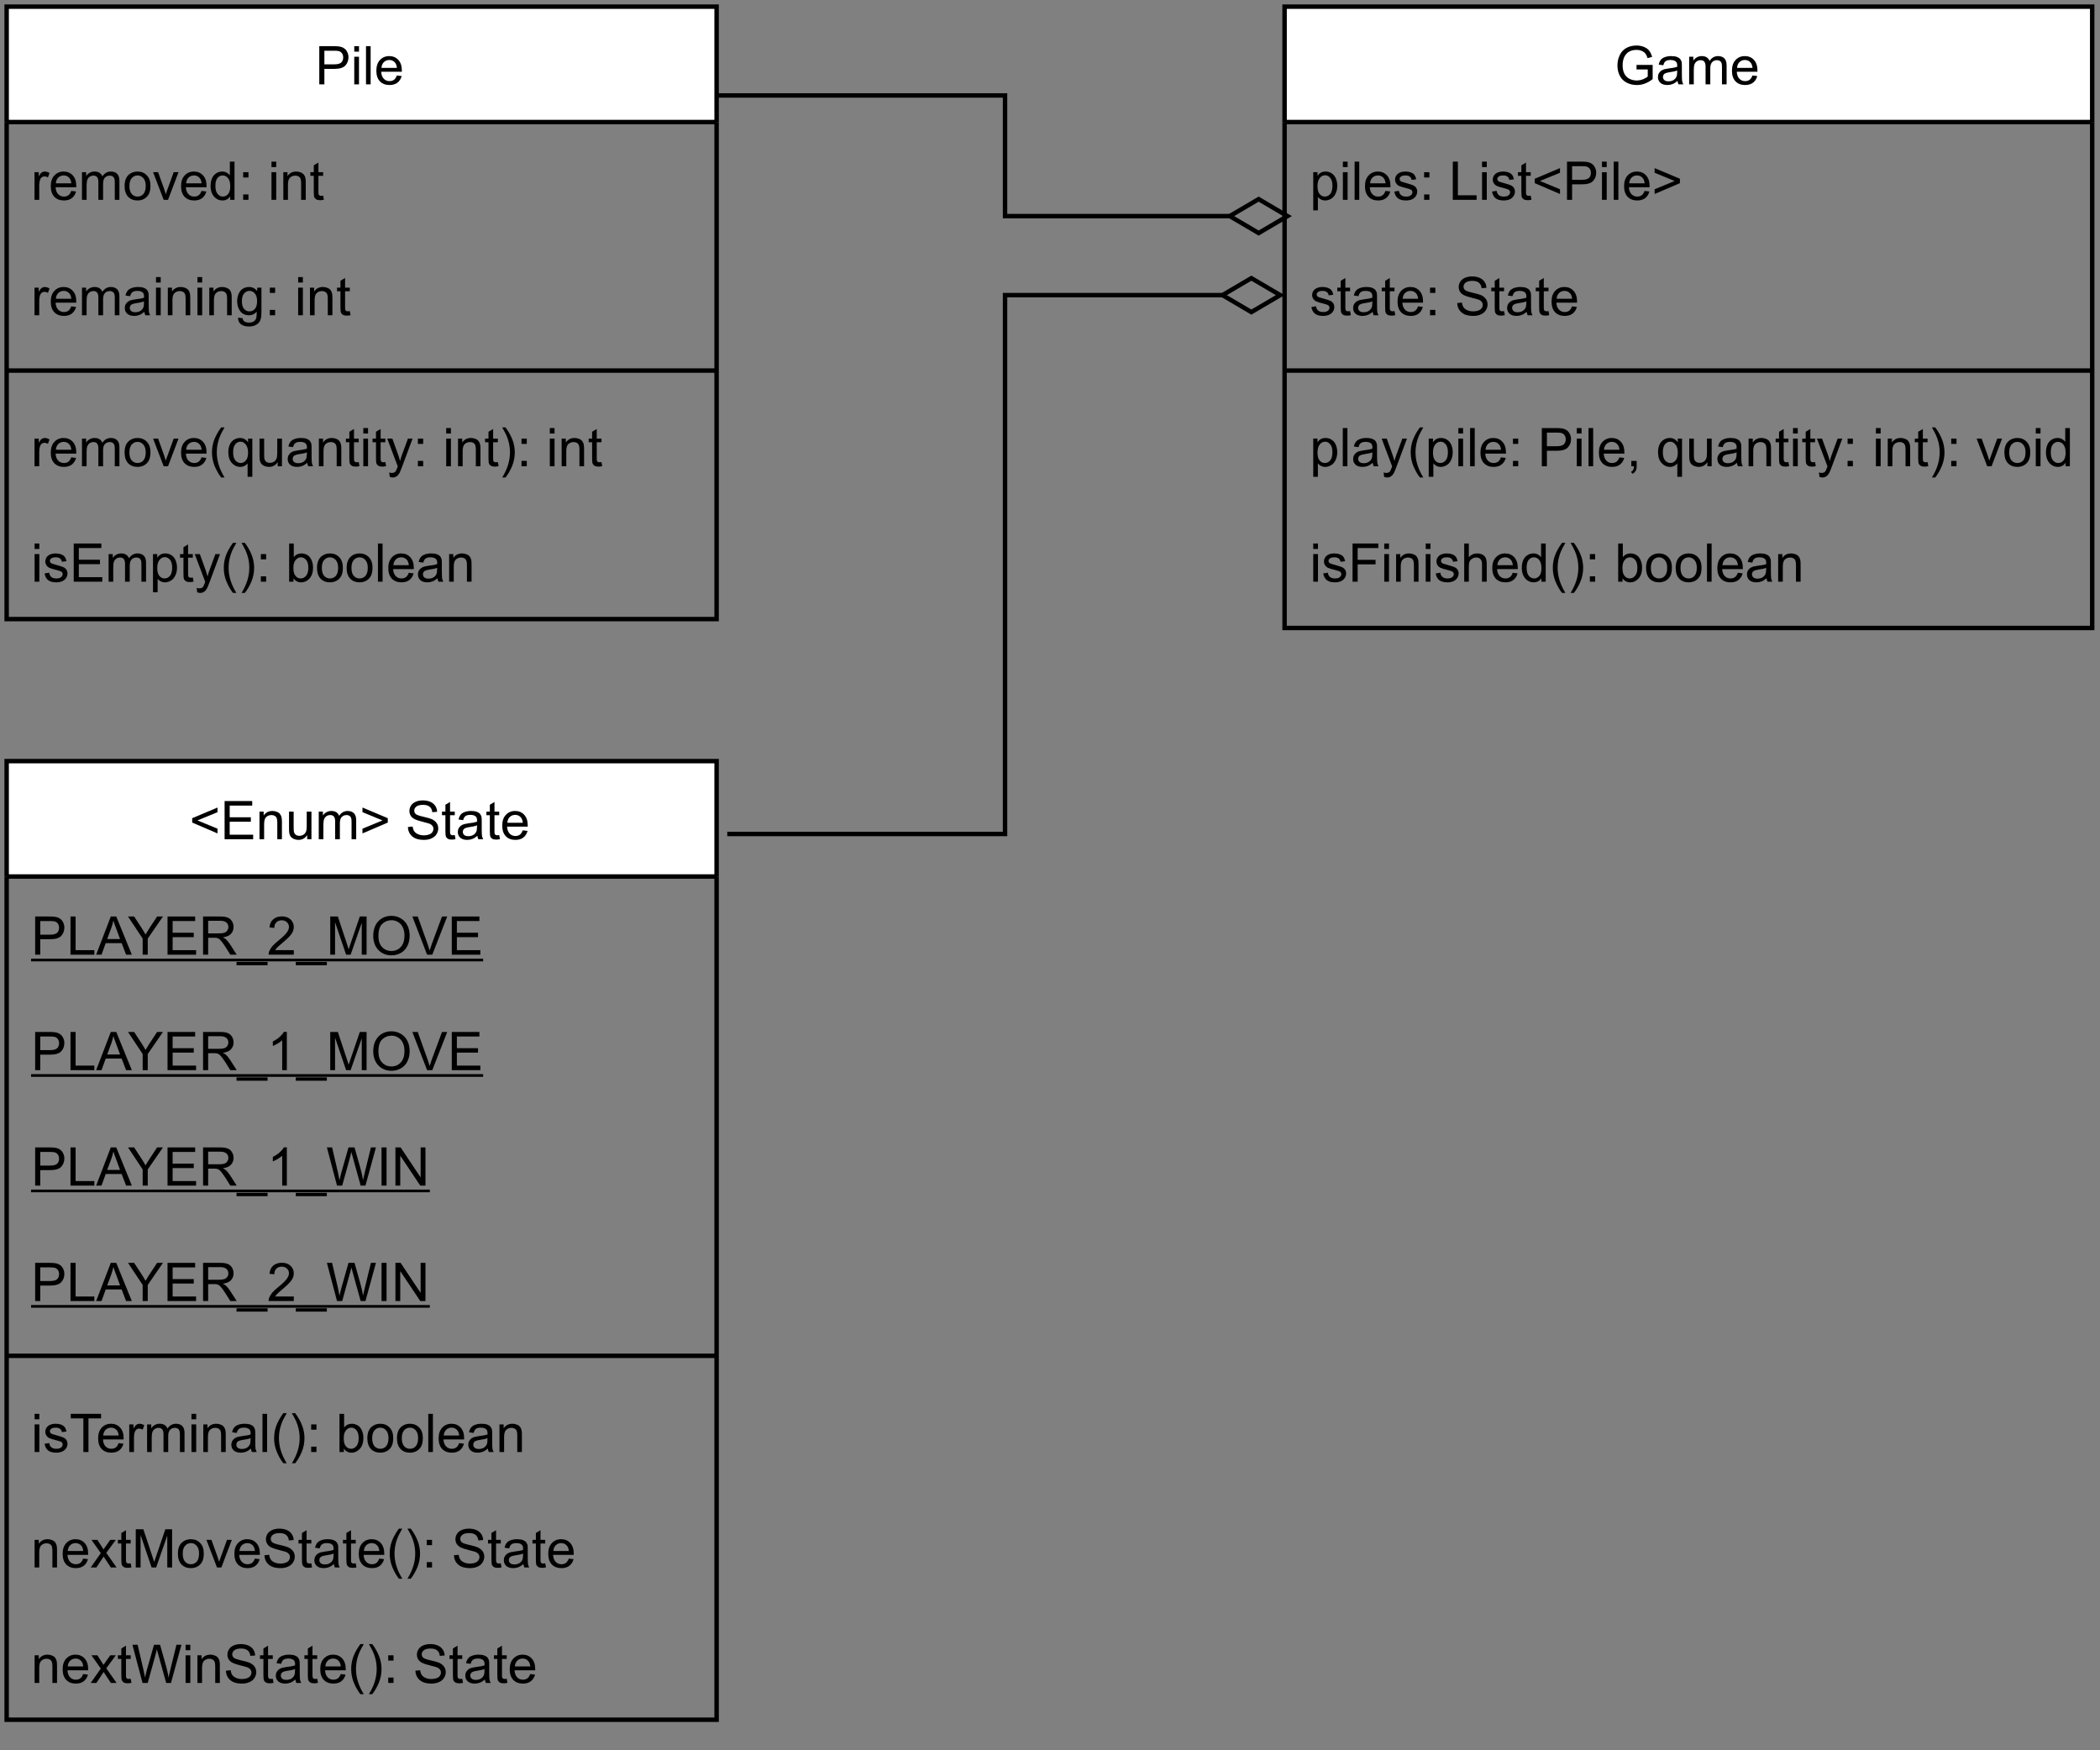 <?xml version="1.0" encoding="UTF-8" standalone="no"?>
<svg
   width="354pt"
   height="294.96pt"
   viewBox="0 0 354 294.96"
   version="1.1"
   id="svg811"
   xmlns:xlink="http://www.w3.org/1999/xlink"
   xmlns="http://www.w3.org/2000/svg"
   xmlns:svg="http://www.w3.org/2000/svg">
  <rect x="0" y="0" width="354" height="294.96" fill="#808080" stroke="none"/>
  <defs
     id="defs141">
    <g
       id="g139">
      <g
         id="glyph-0-0" />
      <g
         id="glyph-0-1">
        <path
           d="M 0.688 0 L 0.688 -6.438 L 3.125 -6.438 C 3.551 -6.438 3.875 -6.414 4.094 -6.375 C 4.414 -6.32 4.68 -6.219 4.891 -6.062 C 5.109 -5.914 5.281 -5.707 5.406 -5.438 C 5.539 -5.176 5.609 -4.891 5.609 -4.578 C 5.609 -4.023 5.43 -3.555 5.078 -3.172 C 4.734 -2.797 4.102 -2.609 3.188 -2.609 L 1.547 -2.609 L 1.547 0 Z M 1.547 -3.375 L 3.203 -3.375 C 3.754 -3.375 4.145 -3.473 4.375 -3.672 C 4.602 -3.879 4.719 -4.172 4.719 -4.547 C 4.719 -4.816 4.648 -5.047 4.516 -5.234 C 4.379 -5.422 4.203 -5.547 3.984 -5.609 C 3.836 -5.648 3.57 -5.672 3.188 -5.672 L 1.547 -5.672 Z M 1.547 -3.375 "
           id="path3" />
      </g>
      <g
         id="glyph-0-2">
        <path
           d="M 0.594 -5.516 L 0.594 -6.438 L 1.391 -6.438 L 1.391 -5.516 Z M 0.594 0 L 0.594 -4.656 L 1.391 -4.656 L 1.391 0 Z M 0.594 0 "
           id="path6" />
      </g>
      <g
         id="glyph-0-3">
        <path
           d="M 0.578 0 L 0.578 -6.438 L 1.359 -6.438 L 1.359 0 Z M 0.578 0 "
           id="path9" />
      </g>
      <g
         id="glyph-0-4">
        <path
           d="M 3.781 -1.5 L 4.594 -1.406 C 4.469 -0.926 4.227 -0.551 3.875 -0.281 C 3.531 -0.02 3.086 0.109 2.547 0.109 C 1.867 0.109 1.328 -0.098 0.922 -0.516 C 0.523 -0.941 0.328 -1.535 0.328 -2.297 C 0.328 -3.078 0.531 -3.68 0.938 -4.109 C 1.344 -4.547 1.863 -4.766 2.5 -4.766 C 3.125 -4.766 3.633 -4.551 4.031 -4.125 C 4.426 -3.695 4.625 -3.102 4.625 -2.344 C 4.625 -2.289 4.625 -2.219 4.625 -2.125 L 1.141 -2.125 C 1.172 -1.613 1.316 -1.223 1.578 -0.953 C 1.836 -0.68 2.16 -0.547 2.547 -0.547 C 2.836 -0.547 3.086 -0.617 3.297 -0.766 C 3.504 -0.922 3.664 -1.164 3.781 -1.5 Z M 1.188 -2.781 L 3.797 -2.781 C 3.754 -3.164 3.648 -3.457 3.484 -3.656 C 3.234 -3.957 2.91 -4.109 2.516 -4.109 C 2.148 -4.109 1.844 -3.988 1.594 -3.75 C 1.352 -3.508 1.219 -3.188 1.188 -2.781 Z M 1.188 -2.781 "
           id="path12" />
      </g>
      <g
         id="glyph-0-5">
        <path
           d="M 0.578 0 L 0.578 -4.656 L 1.297 -4.656 L 1.297 -3.953 C 1.473 -4.285 1.641 -4.504 1.797 -4.609 C 1.953 -4.711 2.117 -4.766 2.297 -4.766 C 2.566 -4.766 2.836 -4.68 3.109 -4.516 L 2.844 -3.781 C 2.645 -3.895 2.453 -3.953 2.266 -3.953 C 2.086 -3.953 1.93 -3.898 1.797 -3.797 C 1.66 -3.691 1.562 -3.547 1.5 -3.359 C 1.414 -3.078 1.375 -2.77 1.375 -2.438 L 1.375 0 Z M 0.578 0 "
           id="path15" />
      </g>
      <g
         id="glyph-0-6">
        <path
           d="M 0.594 0 L 0.594 -4.656 L 1.297 -4.656 L 1.297 -4 C 1.441 -4.227 1.633 -4.41 1.875 -4.547 C 2.125 -4.691 2.406 -4.766 2.719 -4.766 C 3.062 -4.766 3.344 -4.691 3.562 -4.547 C 3.781 -4.398 3.938 -4.203 4.031 -3.953 C 4.395 -4.492 4.875 -4.766 5.469 -4.766 C 5.926 -4.766 6.281 -4.633 6.531 -4.375 C 6.781 -4.125 6.906 -3.734 6.906 -3.203 L 6.906 0 L 6.125 0 L 6.125 -2.938 C 6.125 -3.25 6.098 -3.473 6.047 -3.609 C 5.992 -3.754 5.898 -3.867 5.766 -3.953 C 5.629 -4.035 5.473 -4.078 5.297 -4.078 C 4.961 -4.078 4.688 -3.969 4.469 -3.75 C 4.258 -3.531 4.156 -3.18 4.156 -2.703 L 4.156 0 L 3.359 0 L 3.359 -3.031 C 3.359 -3.375 3.289 -3.633 3.156 -3.812 C 3.031 -3.988 2.82 -4.078 2.531 -4.078 C 2.312 -4.078 2.109 -4.02 1.922 -3.906 C 1.734 -3.789 1.594 -3.617 1.5 -3.391 C 1.414 -3.16 1.375 -2.836 1.375 -2.422 L 1.375 0 Z M 0.594 0 "
           id="path18" />
      </g>
      <g
         id="glyph-0-7">
        <path
           d="M 0.297 -2.328 C 0.297 -3.191 0.535 -3.832 1.016 -4.25 C 1.422 -4.594 1.91 -4.766 2.484 -4.766 C 3.117 -4.766 3.641 -4.551 4.047 -4.125 C 4.453 -3.707 4.656 -3.129 4.656 -2.391 C 4.656 -1.797 4.566 -1.328 4.391 -0.984 C 4.211 -0.641 3.953 -0.367 3.609 -0.172 C 3.266 0.016 2.891 0.109 2.484 0.109 C 1.828 0.109 1.297 -0.098 0.891 -0.516 C 0.492 -0.941 0.297 -1.547 0.297 -2.328 Z M 1.109 -2.328 C 1.109 -1.734 1.238 -1.285 1.5 -0.984 C 1.758 -0.691 2.086 -0.547 2.484 -0.547 C 2.879 -0.547 3.207 -0.691 3.469 -0.984 C 3.727 -1.285 3.859 -1.742 3.859 -2.359 C 3.859 -2.93 3.723 -3.363 3.453 -3.656 C 3.191 -3.957 2.867 -4.109 2.484 -4.109 C 2.086 -4.109 1.758 -3.957 1.5 -3.656 C 1.238 -3.363 1.109 -2.922 1.109 -2.328 Z M 1.109 -2.328 "
           id="path21" />
      </g>
      <g
         id="glyph-0-8">
        <path
           d="M 1.891 0 L 0.109 -4.656 L 0.953 -4.656 L 1.953 -1.875 C 2.055 -1.57 2.156 -1.258 2.25 -0.938 C 2.312 -1.176 2.41 -1.469 2.547 -1.812 L 3.578 -4.656 L 4.391 -4.656 L 2.625 0 Z M 1.891 0 "
           id="path24" />
      </g>
      <g
         id="glyph-0-9">
        <path
           d="M 3.609 0 L 3.609 -0.594 C 3.316 -0.125 2.883 0.109 2.312 0.109 C 1.938 0.109 1.594 0.004 1.281 -0.203 C 0.977 -0.41 0.738 -0.695 0.562 -1.062 C 0.395 -1.426 0.312 -1.848 0.312 -2.328 C 0.312 -2.785 0.383 -3.203 0.531 -3.578 C 0.688 -3.961 0.922 -4.254 1.234 -4.453 C 1.547 -4.66 1.895 -4.766 2.281 -4.766 C 2.562 -4.766 2.812 -4.703 3.031 -4.578 C 3.25 -4.461 3.426 -4.312 3.562 -4.125 L 3.562 -6.438 L 4.344 -6.438 L 4.344 0 Z M 1.125 -2.328 C 1.125 -1.734 1.25 -1.285 1.5 -0.984 C 1.75 -0.691 2.047 -0.547 2.391 -0.547 C 2.734 -0.547 3.023 -0.688 3.266 -0.969 C 3.504 -1.25 3.625 -1.68 3.625 -2.266 C 3.625 -2.898 3.5 -3.363 3.25 -3.656 C 3.008 -3.957 2.707 -4.109 2.344 -4.109 C 2 -4.109 1.707 -3.961 1.469 -3.672 C 1.238 -3.391 1.125 -2.941 1.125 -2.328 Z M 1.125 -2.328 "
           id="path27" />
      </g>
      <g
         id="glyph-0-10">
        <path
           d="M 0.812 -3.766 L 0.812 -4.656 L 1.703 -4.656 L 1.703 -3.766 Z M 0.812 0 L 0.812 -0.906 L 1.703 -0.906 L 1.703 0 Z M 0.812 0 "
           id="path30" />
      </g>
      <g
         id="glyph-0-11" />
      <g
         id="glyph-0-12">
        <path
           d="M 0.594 0 L 0.594 -4.656 L 1.297 -4.656 L 1.297 -4 C 1.641 -4.508 2.133 -4.766 2.781 -4.766 C 3.062 -4.766 3.316 -4.711 3.547 -4.609 C 3.785 -4.516 3.961 -4.383 4.078 -4.219 C 4.203 -4.051 4.285 -3.852 4.328 -3.625 C 4.359 -3.477 4.375 -3.223 4.375 -2.859 L 4.375 0 L 3.594 0 L 3.594 -2.828 C 3.594 -3.148 3.562 -3.391 3.5 -3.547 C 3.438 -3.711 3.328 -3.844 3.172 -3.938 C 3.016 -4.031 2.832 -4.078 2.625 -4.078 C 2.281 -4.078 1.984 -3.969 1.734 -3.75 C 1.492 -3.539 1.375 -3.141 1.375 -2.547 L 1.375 0 Z M 0.594 0 "
           id="path34" />
      </g>
      <g
         id="glyph-0-13">
        <path
           d="M 2.312 -0.703 L 2.438 -0.016 C 2.207 0.035 2.004 0.062 1.828 0.062 C 1.547 0.062 1.328 0.02 1.172 -0.062 C 1.016 -0.156 0.898 -0.273 0.828 -0.422 C 0.766 -0.578 0.734 -0.891 0.734 -1.359 L 0.734 -4.047 L 0.156 -4.047 L 0.156 -4.656 L 0.734 -4.656 L 0.734 -5.812 L 1.516 -6.281 L 1.516 -4.656 L 2.312 -4.656 L 2.312 -4.047 L 1.516 -4.047 L 1.516 -1.328 C 1.516 -1.098 1.531 -0.953 1.562 -0.891 C 1.594 -0.828 1.641 -0.773 1.703 -0.734 C 1.766 -0.691 1.852 -0.672 1.969 -0.672 C 2.051 -0.672 2.164 -0.68 2.312 -0.703 Z M 2.312 -0.703 "
           id="path37" />
      </g>
      <g
         id="glyph-0-14">
        <path
           d="M 3.625 -0.578 C 3.332 -0.328 3.051 -0.148 2.781 -0.047 C 2.508 0.055 2.223 0.109 1.922 0.109 C 1.41 0.109 1.016 -0.016 0.734 -0.266 C 0.461 -0.516 0.328 -0.836 0.328 -1.234 C 0.328 -1.461 0.379 -1.672 0.484 -1.859 C 0.586 -2.047 0.723 -2.195 0.891 -2.312 C 1.055 -2.426 1.242 -2.508 1.453 -2.562 C 1.609 -2.602 1.844 -2.645 2.156 -2.688 C 2.789 -2.758 3.258 -2.848 3.562 -2.953 C 3.57 -3.066 3.578 -3.133 3.578 -3.156 C 3.578 -3.477 3.5 -3.707 3.344 -3.844 C 3.145 -4.02 2.848 -4.109 2.453 -4.109 C 2.078 -4.109 1.801 -4.039 1.625 -3.906 C 1.445 -3.781 1.316 -3.551 1.234 -3.219 L 0.453 -3.328 C 0.523 -3.66 0.641 -3.926 0.797 -4.125 C 0.961 -4.332 1.195 -4.488 1.5 -4.594 C 1.812 -4.707 2.164 -4.766 2.562 -4.766 C 2.957 -4.766 3.281 -4.719 3.531 -4.625 C 3.781 -4.531 3.961 -4.41 4.078 -4.266 C 4.191 -4.129 4.273 -3.953 4.328 -3.734 C 4.348 -3.598 4.359 -3.352 4.359 -3 L 4.359 -1.953 C 4.359 -1.211 4.375 -0.742 4.406 -0.547 C 4.445 -0.359 4.516 -0.176 4.609 0 L 3.797 0 C 3.711 -0.164 3.656 -0.359 3.625 -0.578 Z M 3.562 -2.344 C 3.281 -2.219 2.852 -2.117 2.281 -2.047 C 1.957 -1.992 1.727 -1.938 1.594 -1.875 C 1.457 -1.82 1.352 -1.738 1.281 -1.625 C 1.207 -1.508 1.172 -1.383 1.172 -1.25 C 1.172 -1.039 1.25 -0.863 1.406 -0.719 C 1.562 -0.582 1.797 -0.516 2.109 -0.516 C 2.41 -0.516 2.676 -0.578 2.906 -0.703 C 3.145 -0.836 3.32 -1.023 3.438 -1.266 C 3.52 -1.441 3.562 -1.703 3.562 -2.047 Z M 3.562 -2.344 "
           id="path40" />
      </g>
      <g
         id="glyph-0-15">
        <path
           d="M 0.453 0.391 L 1.219 0.5 C 1.25 0.738 1.336 0.91 1.484 1.016 C 1.68 1.16 1.945 1.234 2.281 1.234 C 2.645 1.234 2.926 1.16 3.125 1.016 C 3.332 0.867 3.469 0.664 3.531 0.406 C 3.57 0.238 3.594 -0.098 3.594 -0.609 C 3.25 -0.203 2.816 0 2.297 0 C 1.66 0 1.164 -0.227 0.812 -0.688 C 0.469 -1.156 0.297 -1.711 0.297 -2.359 C 0.297 -2.797 0.375 -3.203 0.531 -3.578 C 0.688 -3.961 0.914 -4.254 1.219 -4.453 C 1.531 -4.66 1.895 -4.766 2.312 -4.766 C 2.852 -4.766 3.305 -4.539 3.672 -4.094 L 3.672 -4.656 L 4.391 -4.656 L 4.391 -0.625 C 4.391 0.094 4.316 0.602 4.172 0.906 C 4.023 1.207 3.789 1.445 3.469 1.625 C 3.145 1.801 2.754 1.891 2.297 1.891 C 1.734 1.891 1.281 1.766 0.938 1.516 C 0.602 1.266 0.441 0.891 0.453 0.391 Z M 1.094 -2.406 C 1.094 -1.801 1.211 -1.359 1.453 -1.078 C 1.703 -0.797 2.008 -0.656 2.375 -0.656 C 2.738 -0.656 3.039 -0.789 3.281 -1.062 C 3.531 -1.344 3.656 -1.785 3.656 -2.391 C 3.656 -2.953 3.531 -3.379 3.281 -3.672 C 3.031 -3.961 2.723 -4.109 2.359 -4.109 C 2.016 -4.109 1.719 -3.961 1.469 -3.672 C 1.219 -3.391 1.094 -2.969 1.094 -2.406 Z M 1.094 -2.406 "
           id="path43" />
      </g>
      <g
         id="glyph-0-16">
        <path
           d="M 2.094 1.891 C 1.664 1.336 1.301 0.695 1 -0.031 C 0.695 -0.77 0.547 -1.535 0.547 -2.328 C 0.547 -3.023 0.656 -3.691 0.875 -4.328 C 1.145 -5.066 1.551 -5.805 2.094 -6.547 L 2.672 -6.547 C 2.316 -5.93 2.082 -5.492 1.969 -5.234 C 1.789 -4.828 1.648 -4.406 1.547 -3.969 C 1.422 -3.426 1.359 -2.879 1.359 -2.328 C 1.359 -0.922 1.797 0.484 2.672 1.891 Z M 2.094 1.891 "
           id="path46" />
      </g>
      <g
         id="glyph-0-17">
        <path
           d="M 3.562 1.781 L 3.562 -0.5 C 3.438 -0.32 3.266 -0.176 3.047 -0.062 C 2.828 0.051 2.594 0.109 2.344 0.109 C 1.789 0.109 1.312 -0.109 0.906 -0.547 C 0.508 -0.992 0.312 -1.602 0.312 -2.375 C 0.312 -2.844 0.391 -3.258 0.547 -3.625 C 0.711 -4 0.953 -4.281 1.266 -4.469 C 1.578 -4.664 1.914 -4.766 2.281 -4.766 C 2.852 -4.766 3.305 -4.52 3.641 -4.031 L 3.641 -4.656 L 4.359 -4.656 L 4.359 1.781 Z M 1.125 -2.344 C 1.125 -1.738 1.25 -1.285 1.5 -0.984 C 1.75 -0.691 2.051 -0.547 2.406 -0.547 C 2.738 -0.547 3.023 -0.688 3.266 -0.969 C 3.516 -1.258 3.641 -1.691 3.641 -2.266 C 3.641 -2.891 3.508 -3.359 3.25 -3.672 C 3 -3.984 2.703 -4.141 2.359 -4.141 C 2.016 -4.141 1.723 -3.992 1.484 -3.703 C 1.242 -3.41 1.125 -2.957 1.125 -2.344 Z M 1.125 -2.344 "
           id="path49" />
      </g>
      <g
         id="glyph-0-18">
        <path
           d="M 3.641 0 L 3.641 -0.688 C 3.273 -0.156 2.785 0.109 2.172 0.109 C 1.891 0.109 1.629 0.055 1.391 -0.047 C 1.16 -0.148 0.984 -0.281 0.859 -0.438 C 0.742 -0.602 0.664 -0.801 0.625 -1.031 C 0.594 -1.188 0.578 -1.43 0.578 -1.766 L 0.578 -4.656 L 1.359 -4.656 L 1.359 -2.078 C 1.359 -1.66 1.375 -1.379 1.406 -1.234 C 1.457 -1.035 1.562 -0.875 1.719 -0.75 C 1.883 -0.633 2.086 -0.578 2.328 -0.578 C 2.566 -0.578 2.785 -0.633 2.984 -0.75 C 3.191 -0.875 3.336 -1.039 3.422 -1.25 C 3.516 -1.457 3.562 -1.758 3.562 -2.156 L 3.562 -4.656 L 4.359 -4.656 L 4.359 0 Z M 3.641 0 "
           id="path52" />
      </g>
      <g
         id="glyph-0-19">
        <path
           d="M 0.562 1.797 L 0.469 1.047 C 0.645 1.098 0.797 1.125 0.922 1.125 C 1.098 1.125 1.238 1.094 1.344 1.031 C 1.445 0.977 1.531 0.898 1.594 0.797 C 1.645 0.711 1.727 0.516 1.844 0.203 C 1.852 0.16 1.875 0.098 1.906 0.016 L 0.141 -4.656 L 1 -4.656 L 1.969 -1.969 C 2.094 -1.625 2.203 -1.258 2.297 -0.875 C 2.391 -1.238 2.5 -1.594 2.625 -1.938 L 3.625 -4.656 L 4.406 -4.656 L 2.641 0.078 C 2.453 0.586 2.305 0.941 2.203 1.141 C 2.055 1.398 1.891 1.586 1.703 1.703 C 1.523 1.828 1.312 1.891 1.062 1.891 C 0.914 1.891 0.75 1.859 0.562 1.797 Z M 0.562 1.797 "
           id="path55" />
      </g>
      <g
         id="glyph-0-20">
        <path
           d="M 1.109 1.891 L 0.547 1.891 C 1.422 0.484 1.859 -0.922 1.859 -2.328 C 1.859 -2.879 1.797 -3.426 1.672 -3.969 C 1.566 -4.406 1.426 -4.82 1.25 -5.219 C 1.133 -5.488 0.898 -5.93 0.547 -6.547 L 1.109 -6.547 C 1.66 -5.805 2.066 -5.066 2.328 -4.328 C 2.555 -3.691 2.672 -3.023 2.672 -2.328 C 2.672 -1.535 2.52 -0.77 2.219 -0.031 C 1.914 0.695 1.547 1.336 1.109 1.891 Z M 1.109 1.891 "
           id="path58" />
      </g>
      <g
         id="glyph-0-21">
        <path
           d="M 0.281 -1.391 L 1.062 -1.516 C 1.102 -1.203 1.223 -0.961 1.422 -0.797 C 1.617 -0.629 1.898 -0.547 2.266 -0.547 C 2.629 -0.547 2.895 -0.617 3.062 -0.766 C 3.238 -0.91 3.328 -1.082 3.328 -1.281 C 3.328 -1.457 3.25 -1.598 3.094 -1.703 C 2.988 -1.773 2.723 -1.863 2.297 -1.969 C 1.711 -2.113 1.305 -2.238 1.078 -2.344 C 0.859 -2.457 0.691 -2.609 0.578 -2.797 C 0.461 -2.984 0.406 -3.191 0.406 -3.422 C 0.406 -3.629 0.453 -3.82 0.547 -4 C 0.641 -4.176 0.77 -4.32 0.938 -4.438 C 1.062 -4.531 1.227 -4.609 1.438 -4.672 C 1.656 -4.734 1.883 -4.766 2.125 -4.766 C 2.488 -4.766 2.805 -4.711 3.078 -4.609 C 3.359 -4.504 3.562 -4.359 3.688 -4.172 C 3.82 -3.992 3.914 -3.754 3.969 -3.453 L 3.203 -3.359 C 3.16 -3.598 3.055 -3.781 2.891 -3.906 C 2.723 -4.039 2.488 -4.109 2.188 -4.109 C 1.82 -4.109 1.562 -4.047 1.406 -3.922 C 1.25 -3.805 1.172 -3.672 1.172 -3.516 C 1.172 -3.41 1.203 -3.316 1.266 -3.234 C 1.328 -3.148 1.43 -3.082 1.578 -3.031 C 1.648 -3 1.879 -2.93 2.266 -2.828 C 2.828 -2.672 3.219 -2.547 3.438 -2.453 C 3.656 -2.359 3.828 -2.219 3.953 -2.031 C 4.078 -1.852 4.141 -1.633 4.141 -1.375 C 4.141 -1.102 4.062 -0.852 3.906 -0.625 C 3.758 -0.395 3.539 -0.211 3.25 -0.078 C 2.957 0.047 2.629 0.109 2.266 0.109 C 1.66 0.109 1.195 -0.016 0.875 -0.266 C 0.562 -0.523 0.363 -0.898 0.281 -1.391 Z M 0.281 -1.391 "
           id="path61" />
      </g>
      <g
         id="glyph-0-22">
        <path
           d="M 0.703 0 L 0.703 -6.438 L 5.359 -6.438 L 5.359 -5.672 L 1.562 -5.672 L 1.562 -3.703 L 5.125 -3.703 L 5.125 -2.953 L 1.562 -2.953 L 1.562 -0.766 L 5.516 -0.766 L 5.516 0 Z M 0.703 0 "
           id="path64" />
      </g>
      <g
         id="glyph-0-23">
        <path
           d="M 0.594 1.781 L 0.594 -4.656 L 1.312 -4.656 L 1.312 -4.047 C 1.477 -4.285 1.664 -4.461 1.875 -4.578 C 2.094 -4.703 2.352 -4.766 2.656 -4.766 C 3.062 -4.766 3.414 -4.66 3.719 -4.453 C 4.02 -4.254 4.25 -3.969 4.406 -3.594 C 4.562 -3.219 4.641 -2.805 4.641 -2.359 C 4.641 -1.891 4.551 -1.461 4.375 -1.078 C 4.207 -0.691 3.957 -0.395 3.625 -0.188 C 3.301 0.008 2.961 0.109 2.609 0.109 C 2.348 0.109 2.109 0.051 1.891 -0.062 C 1.68 -0.176 1.508 -0.316 1.375 -0.484 L 1.375 1.781 Z M 1.312 -2.297 C 1.312 -1.703 1.43 -1.258 1.672 -0.969 C 1.91 -0.688 2.203 -0.547 2.547 -0.547 C 2.898 -0.547 3.203 -0.691 3.453 -0.984 C 3.703 -1.285 3.828 -1.75 3.828 -2.375 C 3.828 -2.969 3.703 -3.41 3.453 -3.703 C 3.211 -3.992 2.926 -4.141 2.594 -4.141 C 2.25 -4.141 1.945 -3.984 1.688 -3.672 C 1.438 -3.359 1.312 -2.898 1.312 -2.297 Z M 1.312 -2.297 "
           id="path67" />
      </g>
      <g
         id="glyph-0-24">
        <path
           d="M 1.328 0 L 0.594 0 L 0.594 -6.438 L 1.375 -6.438 L 1.375 -4.141 C 1.707 -4.555 2.133 -4.766 2.656 -4.766 C 2.938 -4.766 3.207 -4.707 3.469 -4.594 C 3.727 -4.477 3.938 -4.316 4.094 -4.109 C 4.258 -3.898 4.391 -3.645 4.484 -3.344 C 4.578 -3.051 4.625 -2.738 4.625 -2.406 C 4.625 -1.602 4.426 -0.984 4.031 -0.547 C 3.633 -0.109 3.16 0.109 2.609 0.109 C 2.066 0.109 1.641 -0.117 1.328 -0.578 Z M 1.312 -2.359 C 1.312 -1.805 1.391 -1.406 1.547 -1.156 C 1.785 -0.75 2.117 -0.547 2.547 -0.547 C 2.891 -0.547 3.188 -0.691 3.438 -0.984 C 3.695 -1.285 3.828 -1.734 3.828 -2.328 C 3.828 -2.941 3.703 -3.391 3.453 -3.672 C 3.211 -3.961 2.922 -4.109 2.578 -4.109 C 2.234 -4.109 1.938 -3.957 1.688 -3.656 C 1.438 -3.363 1.312 -2.93 1.312 -2.359 Z M 1.312 -2.359 "
           id="path70" />
      </g>
      <g
         id="glyph-0-25">
        <path
           d="M 3.703 -2.516 L 3.703 -3.281 L 6.422 -3.281 L 6.422 -0.891 C 6.004 -0.555 5.57 -0.305 5.125 -0.141 C 4.688 0.023 4.234 0.109 3.766 0.109 C 3.129 0.109 2.551 -0.023 2.031 -0.297 C 1.52 -0.566 1.133 -0.957 0.875 -1.469 C 0.613 -1.977 0.484 -2.551 0.484 -3.188 C 0.484 -3.812 0.613 -4.395 0.875 -4.938 C 1.133 -5.477 1.508 -5.879 2 -6.141 C 2.488 -6.41 3.055 -6.547 3.703 -6.547 C 4.16 -6.547 4.578 -6.469 4.953 -6.312 C 5.328 -6.164 5.617 -5.957 5.828 -5.688 C 6.047 -5.414 6.211 -5.062 6.328 -4.625 L 5.562 -4.422 C 5.469 -4.742 5.348 -5 5.203 -5.188 C 5.055 -5.375 4.848 -5.523 4.578 -5.641 C 4.316 -5.754 4.023 -5.812 3.703 -5.812 C 3.316 -5.812 2.977 -5.75 2.688 -5.625 C 2.406 -5.508 2.176 -5.352 2 -5.156 C 1.832 -4.969 1.695 -4.758 1.594 -4.531 C 1.438 -4.133 1.359 -3.703 1.359 -3.234 C 1.359 -2.66 1.457 -2.18 1.656 -1.797 C 1.852 -1.41 2.141 -1.125 2.516 -0.938 C 2.891 -0.75 3.289 -0.656 3.719 -0.656 C 4.082 -0.656 4.441 -0.723 4.797 -0.859 C 5.148 -1.004 5.414 -1.16 5.594 -1.328 L 5.594 -2.516 Z M 3.703 -2.516 "
           id="path73" />
      </g>
      <g
         id="glyph-0-26">
        <path
           d="M 0.656 0 L 0.656 -6.438 L 1.516 -6.438 L 1.516 -0.766 L 4.672 -0.766 L 4.672 0 Z M 0.656 0 "
           id="path76" />
      </g>
      <g
         id="glyph-0-27">
        <path
           d="M 0.484 -2.812 L 0.484 -3.547 L 4.75 -5.344 L 4.75 -4.562 L 1.375 -3.172 L 4.75 -1.781 L 4.75 -0.984 Z M 0.484 -2.812 "
           id="path79" />
      </g>
      <g
         id="glyph-0-28">
        <path
           d="M 4.75 -2.812 L 0.484 -0.984 L 0.484 -1.781 L 3.859 -3.172 L 0.484 -4.562 L 0.484 -5.344 L 4.75 -3.547 Z M 4.75 -2.812 "
           id="path82" />
      </g>
      <g
         id="glyph-0-29">
        <path
           d="M 0.406 -2.062 L 1.203 -2.141 C 1.242 -1.816 1.332 -1.551 1.469 -1.344 C 1.613 -1.133 1.832 -0.969 2.125 -0.844 C 2.414 -0.719 2.742 -0.656 3.109 -0.656 C 3.43 -0.656 3.719 -0.703 3.969 -0.797 C 4.219 -0.891 4.398 -1.02 4.516 -1.188 C 4.641 -1.363 4.703 -1.551 4.703 -1.75 C 4.703 -1.945 4.645 -2.117 4.531 -2.266 C 4.414 -2.422 4.223 -2.551 3.953 -2.656 C 3.773 -2.719 3.391 -2.82 2.797 -2.969 C 2.211 -3.113 1.801 -3.25 1.562 -3.375 C 1.25 -3.531 1.02 -3.727 0.875 -3.969 C 0.727 -4.207 0.656 -4.473 0.656 -4.766 C 0.656 -5.086 0.742 -5.391 0.922 -5.672 C 1.109 -5.961 1.379 -6.18 1.734 -6.328 C 2.086 -6.473 2.477 -6.547 2.906 -6.547 C 3.383 -6.547 3.805 -6.469 4.172 -6.312 C 4.535 -6.156 4.816 -5.926 5.016 -5.625 C 5.211 -5.332 5.316 -5 5.328 -4.625 L 4.516 -4.562 C 4.473 -4.969 4.32 -5.273 4.062 -5.484 C 3.812 -5.691 3.441 -5.797 2.953 -5.797 C 2.43 -5.797 2.051 -5.695 1.812 -5.5 C 1.582 -5.312 1.469 -5.086 1.469 -4.828 C 1.469 -4.598 1.551 -4.406 1.719 -4.25 C 1.883 -4.102 2.312 -3.953 3 -3.797 C 3.695 -3.641 4.172 -3.504 4.422 -3.391 C 4.797 -3.211 5.07 -2.988 5.25 -2.719 C 5.426 -2.457 5.516 -2.156 5.516 -1.812 C 5.516 -1.469 5.414 -1.145 5.219 -0.844 C 5.031 -0.539 4.75 -0.305 4.375 -0.141 C 4.008 0.023 3.598 0.109 3.141 0.109 C 2.555 0.109 2.066 0.023 1.672 -0.141 C 1.285 -0.316 0.977 -0.57 0.75 -0.906 C 0.531 -1.25 0.414 -1.633 0.406 -2.062 Z M 0.406 -2.062 "
           id="path85" />
      </g>
      <g
         id="glyph-0-30">
        <path
           d="M 0.797 0 L 0.797 -0.906 L 1.703 -0.906 L 1.703 0 C 1.703 0.332 1.641 0.598 1.516 0.797 C 1.398 1.004 1.219 1.16 0.969 1.266 L 0.75 0.938 C 0.914 0.863 1.035 0.754 1.109 0.609 C 1.191 0.473 1.238 0.27 1.25 0 Z M 0.797 0 "
           id="path88" />
      </g>
      <g
         id="glyph-0-31">
        <path
           d="M 0.734 0 L 0.734 -6.438 L 5.078 -6.438 L 5.078 -5.672 L 1.594 -5.672 L 1.594 -3.688 L 4.609 -3.688 L 4.609 -2.922 L 1.594 -2.922 L 1.594 0 Z M 0.734 0 "
           id="path91" />
      </g>
      <g
         id="glyph-0-32">
        <path
           d="M 0.594 0 L 0.594 -6.438 L 1.375 -6.438 L 1.375 -4.125 C 1.75 -4.551 2.219 -4.766 2.781 -4.766 C 3.125 -4.766 3.422 -4.695 3.672 -4.562 C 3.93 -4.426 4.113 -4.238 4.219 -4 C 4.332 -3.758 4.391 -3.41 4.391 -2.953 L 4.391 0 L 3.594 0 L 3.594 -2.953 C 3.594 -3.348 3.504 -3.633 3.328 -3.812 C 3.16 -3.988 2.922 -4.078 2.609 -4.078 C 2.379 -4.078 2.16 -4.016 1.953 -3.891 C 1.742 -3.773 1.594 -3.613 1.5 -3.406 C 1.414 -3.195 1.375 -2.91 1.375 -2.547 L 1.375 0 Z M 0.594 0 "
           id="path94" />
      </g>
      <g
         id="glyph-0-33">
        <path
           d="M -0.016 0 L 2.453 -6.438 L 3.375 -6.438 L 6 0 L 5.031 0 L 4.281 -1.953 L 1.594 -1.953 L 0.891 0 Z M 1.844 -2.641 L 4.016 -2.641 L 3.359 -4.422 C 3.148 -4.961 2.992 -5.406 2.891 -5.75 C 2.805 -5.344 2.691 -4.938 2.547 -4.531 Z M 1.844 -2.641 "
           id="path97" />
      </g>
      <g
         id="glyph-0-34">
        <path
           d="M 2.5 0 L 2.5 -2.719 L 0.031 -6.438 L 1.062 -6.438 L 2.328 -4.5 C 2.566 -4.133 2.785 -3.77 2.984 -3.406 C 3.172 -3.738 3.406 -4.117 3.688 -4.547 L 4.938 -6.438 L 5.922 -6.438 L 3.359 -2.719 L 3.359 0 Z M 2.5 0 "
           id="path100" />
      </g>
      <g
         id="glyph-0-35">
        <path
           d="M 0.703 0 L 0.703 -6.438 L 3.562 -6.438 C 4.133 -6.438 4.566 -6.375 4.859 -6.25 C 5.16 -6.133 5.398 -5.93 5.578 -5.641 C 5.754 -5.348 5.844 -5.023 5.844 -4.672 C 5.844 -4.211 5.695 -3.828 5.406 -3.516 C 5.113 -3.203 4.656 -3.004 4.031 -2.922 C 4.258 -2.816 4.43 -2.711 4.547 -2.609 C 4.797 -2.379 5.031 -2.094 5.25 -1.75 L 6.375 0 L 5.297 0 L 4.453 -1.344 C 4.203 -1.727 3.992 -2.02 3.828 -2.219 C 3.672 -2.426 3.531 -2.57 3.406 -2.656 C 3.281 -2.738 3.148 -2.797 3.016 -2.828 C 2.922 -2.848 2.766 -2.859 2.547 -2.859 L 1.562 -2.859 L 1.562 0 Z M 1.562 -3.594 L 3.391 -3.594 C 3.773 -3.594 4.078 -3.629 4.297 -3.703 C 4.516 -3.785 4.68 -3.914 4.797 -4.094 C 4.91 -4.27 4.969 -4.461 4.969 -4.672 C 4.969 -4.973 4.859 -5.223 4.641 -5.422 C 4.422 -5.617 4.07 -5.719 3.594 -5.719 L 1.562 -5.719 Z M 1.562 -3.594 "
           id="path103" />
      </g>
      <g
         id="glyph-0-36">
        <path
           d="M -0.141 1.781 L -0.141 1.219 L 5.094 1.219 L 5.094 1.781 Z M -0.141 1.781 "
           id="path106" />
      </g>
      <g
         id="glyph-0-37">
        <path
           d="M 4.516 -0.766 L 4.516 0 L 0.266 0 C 0.266 -0.188 0.297 -0.367 0.359 -0.547 C 0.473 -0.836 0.645 -1.125 0.875 -1.406 C 1.113 -1.688 1.461 -2.008 1.922 -2.375 C 2.617 -2.945 3.086 -3.398 3.328 -3.734 C 3.578 -4.066 3.703 -4.383 3.703 -4.688 C 3.703 -5 3.586 -5.258 3.359 -5.469 C 3.141 -5.688 2.848 -5.797 2.484 -5.797 C 2.109 -5.797 1.805 -5.68 1.578 -5.453 C 1.348 -5.234 1.234 -4.922 1.234 -4.516 L 0.422 -4.594 C 0.473 -5.195 0.68 -5.656 1.047 -5.969 C 1.41 -6.289 1.898 -6.453 2.516 -6.453 C 3.129 -6.453 3.613 -6.281 3.969 -5.938 C 4.332 -5.602 4.516 -5.18 4.516 -4.672 C 4.516 -4.41 4.461 -4.156 4.359 -3.906 C 4.254 -3.664 4.078 -3.406 3.828 -3.125 C 3.586 -2.852 3.18 -2.477 2.609 -2 C 2.141 -1.602 1.836 -1.332 1.703 -1.188 C 1.566 -1.039 1.457 -0.898 1.375 -0.766 Z M 4.516 -0.766 "
           id="path109" />
      </g>
      <g
         id="glyph-0-38">
        <path
           d="M 0.672 0 L 0.672 -6.438 L 1.953 -6.438 L 3.469 -1.875 C 3.613 -1.445 3.719 -1.129 3.781 -0.922 C 3.852 -1.16 3.969 -1.504 4.125 -1.953 L 5.656 -6.438 L 6.797 -6.438 L 6.797 0 L 5.984 0 L 5.984 -5.375 L 4.109 0 L 3.344 0 L 1.484 -5.469 L 1.484 0 Z M 0.672 0 "
           id="path112" />
      </g>
      <g
         id="glyph-0-39">
        <path
           d="M 0.438 -3.125 C 0.438 -4.195 0.723 -5.035 1.297 -5.641 C 1.867 -6.242 2.609 -6.547 3.516 -6.547 C 4.109 -6.547 4.641 -6.398 5.109 -6.109 C 5.586 -5.828 5.953 -5.43 6.203 -4.922 C 6.453 -4.422 6.578 -3.848 6.578 -3.203 C 6.578 -2.555 6.445 -1.973 6.188 -1.453 C 5.926 -0.941 5.551 -0.551 5.062 -0.281 C 4.582 -0.02 4.066 0.109 3.516 0.109 C 2.898 0.109 2.352 -0.035 1.875 -0.328 C 1.406 -0.617 1.047 -1.016 0.797 -1.516 C 0.555 -2.023 0.438 -2.562 0.438 -3.125 Z M 1.312 -3.125 C 1.312 -2.344 1.52 -1.727 1.938 -1.281 C 2.352 -0.844 2.875 -0.625 3.5 -0.625 C 4.145 -0.625 4.672 -0.848 5.078 -1.297 C 5.492 -1.742 5.703 -2.383 5.703 -3.219 C 5.703 -3.738 5.613 -4.191 5.438 -4.578 C 5.258 -4.973 5 -5.273 4.656 -5.484 C 4.32 -5.703 3.941 -5.812 3.516 -5.812 C 2.91 -5.812 2.391 -5.602 1.953 -5.188 C 1.523 -4.781 1.312 -4.094 1.312 -3.125 Z M 1.312 -3.125 "
           id="path115" />
      </g>
      <g
         id="glyph-0-40">
        <path
           d="M 2.531 0 L 0.047 -6.438 L 0.953 -6.438 L 2.625 -1.766 C 2.758 -1.391 2.875 -1.035 2.969 -0.703 C 3.07 -1.055 3.188 -1.41 3.312 -1.766 L 5.047 -6.438 L 5.922 -6.438 L 3.406 0 Z M 2.531 0 "
           id="path118" />
      </g>
      <g
         id="glyph-0-41">
        <path
           d="M 3.344 0 L 2.562 0 L 2.562 -5.031 C 2.363 -4.852 2.109 -4.672 1.797 -4.484 C 1.492 -4.305 1.223 -4.172 0.984 -4.078 L 0.984 -4.844 C 1.422 -5.051 1.801 -5.301 2.125 -5.594 C 2.457 -5.895 2.695 -6.18 2.844 -6.453 L 3.344 -6.453 Z M 3.344 0 "
           id="path121" />
      </g>
      <g
         id="glyph-0-42">
        <path
           d="M 1.812 0 L 0.109 -6.438 L 0.984 -6.438 L 1.969 -2.219 C 2.07 -1.77 2.16 -1.332 2.234 -0.906 C 2.398 -1.594 2.492 -1.988 2.516 -2.094 L 3.75 -6.438 L 4.766 -6.438 L 5.688 -3.172 C 5.926 -2.367 6.094 -1.613 6.188 -0.906 C 6.27 -1.312 6.379 -1.773 6.516 -2.297 L 7.531 -6.438 L 8.375 -6.438 L 6.609 0 L 5.797 0 L 4.438 -4.906 C 4.32 -5.312 4.254 -5.562 4.234 -5.656 C 4.172 -5.363 4.109 -5.113 4.047 -4.906 L 2.688 0 Z M 1.812 0 "
           id="path124" />
      </g>
      <g
         id="glyph-0-43">
        <path
           d="M 0.844 0 L 0.844 -6.438 L 1.688 -6.438 L 1.688 0 Z M 0.844 0 "
           id="path127" />
      </g>
      <g
         id="glyph-0-44">
        <path
           d="M 0.688 0 L 0.688 -6.438 L 1.562 -6.438 L 4.938 -1.375 L 4.938 -6.438 L 5.75 -6.438 L 5.75 0 L 4.875 0 L 1.5 -5.047 L 1.5 0 Z M 0.688 0 "
           id="path130" />
      </g>
      <g
         id="glyph-0-45">
        <path
           d="M 2.328 0 L 2.328 -5.672 L 0.203 -5.672 L 0.203 -6.438 L 5.312 -6.438 L 5.312 -5.672 L 3.188 -5.672 L 3.188 0 Z M 2.328 0 "
           id="path133" />
      </g>
      <g
         id="glyph-0-46">
        <path
           d="M 0.062 0 L 1.766 -2.422 L 0.188 -4.656 L 1.188 -4.656 L 1.891 -3.562 C 2.023 -3.352 2.133 -3.18 2.219 -3.047 C 2.344 -3.234 2.461 -3.406 2.578 -3.562 L 3.359 -4.656 L 4.297 -4.656 L 2.688 -2.469 L 4.422 0 L 3.453 0 L 2.5 -1.453 L 2.25 -1.844 L 1.016 0 Z M 0.062 0 "
           id="path136" />
      </g>
    </g>
  </defs>
  <path
     fill-rule="nonzero"
     fill="rgb(100%, 100%, 100%)"
     fill-opacity="1"
     stroke-width="1"
     stroke-linecap="butt"
     stroke-linejoin="miter"
     stroke="rgb(0%, 0%, 0%)"
     stroke-opacity="1"
     stroke-miterlimit="10"
     d="M 0.998 27.001 L 0.998 0.998 L 160.998 0.998 L 160.998 27.001 "
     transform="matrix(0.748, 0, 0, 0.748, 0.374, 0.374)"
     id="path143" />
  <path
     fill="none"
     stroke-width="1"
     stroke-linecap="butt"
     stroke-linejoin="miter"
     stroke="rgb(0%, 0%, 0%)"
     stroke-opacity="1"
     stroke-miterlimit="10"
     d="M 0.998 27.001 L 0.998 138.998 L 160.998 138.998 L 160.998 27.001 "
     transform="matrix(0.748, 0, 0, 0.748, 0.374, 0.374)"
     id="path145" />
  <path
     fill="none"
     stroke-width="1"
     stroke-linecap="butt"
     stroke-linejoin="miter"
     stroke="rgb(0%, 0%, 0%)"
     stroke-opacity="1"
     stroke-miterlimit="10"
     d="M 0.998 27.001 L 160.998 27.001 "
     transform="matrix(0.748, 0, 0, 0.748, 0.374, 0.374)"
     id="path147" />
  <g
     fill="#000000"
     fill-opacity="1"
     id="g157">
    <use
       xlink:href="#glyph-0-1"
       x="53.134"
       y="14.22"
       id="use149" />
    <use
       xlink:href="#glyph-0-2"
       x="59.124"
       y="14.22"
       id="use151" />
    <use
       xlink:href="#glyph-0-3"
       x="61.119"
       y="14.22"
       id="use153" />
    <use
       xlink:href="#glyph-0-4"
       x="63.115"
       y="14.22"
       id="use155" />
  </g>
  <g
     fill="#000000"
     fill-opacity="1"
     id="g183">
    <use
       xlink:href="#glyph-0-5"
       x="5.239"
       y="33.679"
       id="use159" />
    <use
       xlink:href="#glyph-0-4"
       x="8.23"
       y="33.679"
       id="use161" />
    <use
       xlink:href="#glyph-0-6"
       x="13.224"
       y="33.679"
       id="use163" />
    <use
       xlink:href="#glyph-0-7"
       x="20.706"
       y="33.679"
       id="use165" />
    <use
       xlink:href="#glyph-0-8"
       x="25.7"
       y="33.679"
       id="use167" />
    <use
       xlink:href="#glyph-0-4"
       x="30.191"
       y="33.679"
       id="use169" />
    <use
       xlink:href="#glyph-0-9"
       x="35.186"
       y="33.679"
       id="use171" />
    <use
       xlink:href="#glyph-0-10"
       x="40.18"
       y="33.679"
       id="use173" />
    <use
       xlink:href="#glyph-0-11"
       x="42.676"
       y="33.679"
       id="use175" />
    <use
       xlink:href="#glyph-0-2"
       x="45.171"
       y="33.679"
       id="use177" />
    <use
       xlink:href="#glyph-0-12"
       x="47.166"
       y="33.679"
       id="use179" />
    <use
       xlink:href="#glyph-0-13"
       x="52.161"
       y="33.679"
       id="use181" />
  </g>
  <g
     fill="#000000"
     fill-opacity="1"
     id="g213">
    <use
       xlink:href="#glyph-0-5"
       x="5.239"
       y="53.137"
       id="use185" />
    <use
       xlink:href="#glyph-0-4"
       x="8.23"
       y="53.137"
       id="use187" />
    <use
       xlink:href="#glyph-0-6"
       x="13.224"
       y="53.137"
       id="use189" />
    <use
       xlink:href="#glyph-0-14"
       x="20.706"
       y="53.137"
       id="use191" />
    <use
       xlink:href="#glyph-0-2"
       x="25.7"
       y="53.137"
       id="use193" />
    <use
       xlink:href="#glyph-0-12"
       x="27.696"
       y="53.137"
       id="use195" />
    <use
       xlink:href="#glyph-0-2"
       x="32.691"
       y="53.137"
       id="use197" />
    <use
       xlink:href="#glyph-0-12"
       x="34.686"
       y="53.137"
       id="use199" />
    <use
       xlink:href="#glyph-0-15"
       x="39.681"
       y="53.137"
       id="use201" />
    <use
       xlink:href="#glyph-0-10"
       x="44.675"
       y="53.137"
       id="use203" />
    <use
       xlink:href="#glyph-0-11"
       x="47.171"
       y="53.137"
       id="use205" />
    <use
       xlink:href="#glyph-0-2"
       x="49.666"
       y="53.137"
       id="use207" />
    <use
       xlink:href="#glyph-0-12"
       x="51.661"
       y="53.137"
       id="use209" />
    <use
       xlink:href="#glyph-0-13"
       x="56.656"
       y="53.137"
       id="use211" />
  </g>
  <path
     fill="none"
     stroke-width="1"
     stroke-linecap="butt"
     stroke-linejoin="miter"
     stroke="rgb(0%, 0%, 0%)"
     stroke-opacity="1"
     stroke-miterlimit="10"
     d="M 0.998 82.999 L 160.998 82.999 "
     transform="matrix(0.748, 0, 0, 0.748, 0.374, 0.374)"
     id="path215" />
  <g
     fill="#000000"
     fill-opacity="1"
     id="g269">
    <use
       xlink:href="#glyph-0-5"
       x="5.239"
       y="78.584"
       id="use217" />
    <use
       xlink:href="#glyph-0-4"
       x="8.23"
       y="78.584"
       id="use219" />
    <use
       xlink:href="#glyph-0-6"
       x="13.224"
       y="78.584"
       id="use221" />
    <use
       xlink:href="#glyph-0-7"
       x="20.706"
       y="78.584"
       id="use223" />
    <use
       xlink:href="#glyph-0-8"
       x="25.7"
       y="78.584"
       id="use225" />
    <use
       xlink:href="#glyph-0-4"
       x="30.191"
       y="78.584"
       id="use227" />
    <use
       xlink:href="#glyph-0-16"
       x="35.186"
       y="78.584"
       id="use229" />
    <use
       xlink:href="#glyph-0-17"
       x="38.176"
       y="78.584"
       id="use231" />
    <use
       xlink:href="#glyph-0-18"
       x="43.171"
       y="78.584"
       id="use233" />
    <use
       xlink:href="#glyph-0-14"
       x="48.166"
       y="78.584"
       id="use235" />
    <use
       xlink:href="#glyph-0-12"
       x="53.161"
       y="78.584"
       id="use237" />
    <use
       xlink:href="#glyph-0-13"
       x="58.156"
       y="78.584"
       id="use239" />
    <use
       xlink:href="#glyph-0-2"
       x="60.651"
       y="78.584"
       id="use241" />
    <use
       xlink:href="#glyph-0-13"
       x="62.646"
       y="78.584"
       id="use243" />
    <use
       xlink:href="#glyph-0-19"
       x="65.141"
       y="78.584"
       id="use245" />
    <use
       xlink:href="#glyph-0-10"
       x="69.632"
       y="78.584"
       id="use247" />
    <use
       xlink:href="#glyph-0-11"
       x="72.127"
       y="78.584"
       id="use249" />
    <use
       xlink:href="#glyph-0-2"
       x="74.622"
       y="78.584"
       id="use251" />
    <use
       xlink:href="#glyph-0-12"
       x="76.617"
       y="78.584"
       id="use253" />
    <use
       xlink:href="#glyph-0-13"
       x="81.612"
       y="78.584"
       id="use255" />
    <use
       xlink:href="#glyph-0-20"
       x="84.107"
       y="78.584"
       id="use257" />
    <use
       xlink:href="#glyph-0-10"
       x="87.098"
       y="78.584"
       id="use259" />
    <use
       xlink:href="#glyph-0-11"
       x="89.593"
       y="78.584"
       id="use261" />
    <use
       xlink:href="#glyph-0-2"
       x="92.089"
       y="78.584"
       id="use263" />
    <use
       xlink:href="#glyph-0-12"
       x="94.084"
       y="78.584"
       id="use265" />
    <use
       xlink:href="#glyph-0-13"
       x="99.079"
       y="78.584"
       id="use267" />
  </g>
  <g
     fill="#000000"
     fill-opacity="1"
     id="g307">
    <use
       xlink:href="#glyph-0-2"
       x="5.239"
       y="98.042"
       id="use271" />
    <use
       xlink:href="#glyph-0-21"
       x="7.234"
       y="98.042"
       id="use273" />
    <use
       xlink:href="#glyph-0-22"
       x="11.725"
       y="98.042"
       id="use275" />
    <use
       xlink:href="#glyph-0-6"
       x="17.715"
       y="98.042"
       id="use277" />
    <use
       xlink:href="#glyph-0-23"
       x="25.196"
       y="98.042"
       id="use279" />
    <use
       xlink:href="#glyph-0-13"
       x="30.191"
       y="98.042"
       id="use281" />
    <use
       xlink:href="#glyph-0-19"
       x="32.686"
       y="98.042"
       id="use283" />
    <use
       xlink:href="#glyph-0-16"
       x="37.177"
       y="98.042"
       id="use285" />
    <use
       xlink:href="#glyph-0-20"
       x="40.167"
       y="98.042"
       id="use287" />
    <use
       xlink:href="#glyph-0-10"
       x="43.158"
       y="98.042"
       id="use289" />
    <use
       xlink:href="#glyph-0-11"
       x="45.653"
       y="98.042"
       id="use291" />
    <use
       xlink:href="#glyph-0-24"
       x="48.148"
       y="98.042"
       id="use293" />
    <use
       xlink:href="#glyph-0-7"
       x="53.143"
       y="98.042"
       id="use295" />
    <use
       xlink:href="#glyph-0-7"
       x="58.138"
       y="98.042"
       id="use297" />
    <use
       xlink:href="#glyph-0-3"
       x="63.133"
       y="98.042"
       id="use299" />
    <use
       xlink:href="#glyph-0-4"
       x="65.128"
       y="98.042"
       id="use301" />
    <use
       xlink:href="#glyph-0-14"
       x="70.123"
       y="98.042"
       id="use303" />
    <use
       xlink:href="#glyph-0-12"
       x="75.118"
       y="98.042"
       id="use305" />
  </g>
  <path
     fill-rule="nonzero"
     fill="rgb(100%, 100%, 100%)"
     fill-opacity="1"
     stroke-width="1"
     stroke-linecap="butt"
     stroke-linejoin="miter"
     stroke="rgb(0%, 0%, 0%)"
     stroke-opacity="1"
     stroke-miterlimit="10"
     d="M 288.997 27.001 L 288.997 0.998 L 471.002 0.998 L 471.002 27.001 "
     transform="matrix(0.748, 0, 0, 0.748, 0.374, 0.374)"
     id="path309" />
  <path
     fill="none"
     stroke-width="1"
     stroke-linecap="butt"
     stroke-linejoin="miter"
     stroke="rgb(0%, 0%, 0%)"
     stroke-opacity="1"
     stroke-miterlimit="10"
     d="M 288.997 27.001 L 288.997 141.002 L 471.002 141.002 L 471.002 27.001 "
     transform="matrix(0.748, 0, 0, 0.748, 0.374, 0.374)"
     id="path311" />
  <path
     fill="none"
     stroke-width="1"
     stroke-linecap="butt"
     stroke-linejoin="miter"
     stroke="rgb(0%, 0%, 0%)"
     stroke-opacity="1"
     stroke-miterlimit="10"
     d="M 288.997 27.001 L 471.002 27.001 "
     transform="matrix(0.748, 0, 0, 0.748, 0.374, 0.374)"
     id="path313" />
  <g
     fill="#000000"
     fill-opacity="1"
     id="g323">
    <use
       xlink:href="#glyph-0-25"
       x="272.169"
       y="14.22"
       id="use315" />
    <use
       xlink:href="#glyph-0-14"
       x="279.155"
       y="14.22"
       id="use317" />
    <use
       xlink:href="#glyph-0-6"
       x="284.15"
       y="14.22"
       id="use319" />
    <use
       xlink:href="#glyph-0-4"
       x="291.631"
       y="14.22"
       id="use321" />
  </g>
  <g
     fill="#000000"
     fill-opacity="1"
     id="g359">
    <use
       xlink:href="#glyph-0-23"
       x="220.782"
       y="33.679"
       id="use325" />
    <use
       xlink:href="#glyph-0-2"
       x="225.777"
       y="33.679"
       id="use327" />
    <use
       xlink:href="#glyph-0-3"
       x="227.772"
       y="33.679"
       id="use329" />
    <use
       xlink:href="#glyph-0-4"
       x="229.768"
       y="33.679"
       id="use331" />
    <use
       xlink:href="#glyph-0-21"
       x="234.762"
       y="33.679"
       id="use333" />
    <use
       xlink:href="#glyph-0-10"
       x="239.253"
       y="33.679"
       id="use335" />
    <use
       xlink:href="#glyph-0-11"
       x="241.748"
       y="33.679"
       id="use337" />
    <use
       xlink:href="#glyph-0-26"
       x="244.243"
       y="33.679"
       id="use339" />
    <use
       xlink:href="#glyph-0-2"
       x="249.238"
       y="33.679"
       id="use341" />
    <use
       xlink:href="#glyph-0-21"
       x="251.233"
       y="33.679"
       id="use343" />
    <use
       xlink:href="#glyph-0-13"
       x="255.724"
       y="33.679"
       id="use345" />
    <use
       xlink:href="#glyph-0-27"
       x="258.219"
       y="33.679"
       id="use347" />
    <use
       xlink:href="#glyph-0-1"
       x="263.464"
       y="33.679"
       id="use349" />
    <use
       xlink:href="#glyph-0-2"
       x="269.454"
       y="33.679"
       id="use351" />
    <use
       xlink:href="#glyph-0-3"
       x="271.449"
       y="33.679"
       id="use353" />
    <use
       xlink:href="#glyph-0-4"
       x="273.445"
       y="33.679"
       id="use355" />
    <use
       xlink:href="#glyph-0-28"
       x="278.439"
       y="33.679"
       id="use357" />
  </g>
  <g
     fill="#000000"
     fill-opacity="1"
     id="g385">
    <use
       xlink:href="#glyph-0-21"
       x="220.782"
       y="53.137"
       id="use361" />
    <use
       xlink:href="#glyph-0-13"
       x="225.273"
       y="53.137"
       id="use363" />
    <use
       xlink:href="#glyph-0-14"
       x="227.768"
       y="53.137"
       id="use365" />
    <use
       xlink:href="#glyph-0-13"
       x="232.763"
       y="53.137"
       id="use367" />
    <use
       xlink:href="#glyph-0-4"
       x="235.258"
       y="53.137"
       id="use369" />
    <use
       xlink:href="#glyph-0-10"
       x="240.253"
       y="53.137"
       id="use371" />
    <use
       xlink:href="#glyph-0-11"
       x="242.748"
       y="53.137"
       id="use373" />
    <use
       xlink:href="#glyph-0-29"
       x="245.243"
       y="53.137"
       id="use375" />
    <use
       xlink:href="#glyph-0-13"
       x="251.233"
       y="53.137"
       id="use377" />
    <use
       xlink:href="#glyph-0-14"
       x="253.729"
       y="53.137"
       id="use379" />
    <use
       xlink:href="#glyph-0-13"
       x="258.723"
       y="53.137"
       id="use381" />
    <use
       xlink:href="#glyph-0-4"
       x="261.219"
       y="53.137"
       id="use383" />
  </g>
  <path
     fill="none"
     stroke-width="1"
     stroke-linecap="butt"
     stroke-linejoin="miter"
     stroke="rgb(0%, 0%, 0%)"
     stroke-opacity="1"
     stroke-miterlimit="10"
     d="M 288.997 82.999 L 471.002 82.999 "
     transform="matrix(0.748, 0, 0, 0.748, 0.374, 0.374)"
     id="path387" />
  <g
     fill="#000000"
     fill-opacity="1"
     id="g463">
    <use
       xlink:href="#glyph-0-23"
       x="220.782"
       y="78.584"
       id="use389" />
    <use
       xlink:href="#glyph-0-3"
       x="225.777"
       y="78.584"
       id="use391" />
    <use
       xlink:href="#glyph-0-14"
       x="227.772"
       y="78.584"
       id="use393" />
    <use
       xlink:href="#glyph-0-19"
       x="232.767"
       y="78.584"
       id="use395" />
    <use
       xlink:href="#glyph-0-16"
       x="237.258"
       y="78.584"
       id="use397" />
    <use
       xlink:href="#glyph-0-23"
       x="240.248"
       y="78.584"
       id="use399" />
    <use
       xlink:href="#glyph-0-2"
       x="245.243"
       y="78.584"
       id="use401" />
    <use
       xlink:href="#glyph-0-3"
       x="247.238"
       y="78.584"
       id="use403" />
    <use
       xlink:href="#glyph-0-4"
       x="249.234"
       y="78.584"
       id="use405" />
    <use
       xlink:href="#glyph-0-10"
       x="254.228"
       y="78.584"
       id="use407" />
    <use
       xlink:href="#glyph-0-11"
       x="256.724"
       y="78.584"
       id="use409" />
    <use
       xlink:href="#glyph-0-1"
       x="259.219"
       y="78.584"
       id="use411" />
    <use
       xlink:href="#glyph-0-2"
       x="265.209"
       y="78.584"
       id="use413" />
    <use
       xlink:href="#glyph-0-3"
       x="267.204"
       y="78.584"
       id="use415" />
    <use
       xlink:href="#glyph-0-4"
       x="269.2"
       y="78.584"
       id="use417" />
    <use
       xlink:href="#glyph-0-30"
       x="274.194"
       y="78.584"
       id="use419" />
    <use
       xlink:href="#glyph-0-11"
       x="276.69"
       y="78.584"
       id="use421" />
    <use
       xlink:href="#glyph-0-17"
       x="279.185"
       y="78.584"
       id="use423" />
    <use
       xlink:href="#glyph-0-18"
       x="284.18"
       y="78.584"
       id="use425" />
    <use
       xlink:href="#glyph-0-14"
       x="289.174"
       y="78.584"
       id="use427" />
    <use
       xlink:href="#glyph-0-12"
       x="294.169"
       y="78.584"
       id="use429" />
    <use
       xlink:href="#glyph-0-13"
       x="299.164"
       y="78.584"
       id="use431" />
    <use
       xlink:href="#glyph-0-2"
       x="301.659"
       y="78.584"
       id="use433" />
    <use
       xlink:href="#glyph-0-13"
       x="303.655"
       y="78.584"
       id="use435" />
    <use
       xlink:href="#glyph-0-19"
       x="306.15"
       y="78.584"
       id="use437" />
    <use
       xlink:href="#glyph-0-10"
       x="310.64"
       y="78.584"
       id="use439" />
    <use
       xlink:href="#glyph-0-11"
       x="313.135"
       y="78.584"
       id="use441" />
    <use
       xlink:href="#glyph-0-2"
       x="315.631"
       y="78.584"
       id="use443" />
    <use
       xlink:href="#glyph-0-12"
       x="317.626"
       y="78.584"
       id="use445" />
    <use
       xlink:href="#glyph-0-13"
       x="322.621"
       y="78.584"
       id="use447" />
    <use
       xlink:href="#glyph-0-20"
       x="325.116"
       y="78.584"
       id="use449" />
    <use
       xlink:href="#glyph-0-10"
       x="328.107"
       y="78.584"
       id="use451" />
    <use
       xlink:href="#glyph-0-11"
       x="330.602"
       y="78.584"
       id="use453" />
    <use
       xlink:href="#glyph-0-8"
       x="333.097"
       y="78.584"
       id="use455" />
    <use
       xlink:href="#glyph-0-7"
       x="337.587"
       y="78.584"
       id="use457" />
    <use
       xlink:href="#glyph-0-2"
       x="342.582"
       y="78.584"
       id="use459" />
    <use
       xlink:href="#glyph-0-9"
       x="344.578"
       y="78.584"
       id="use461" />
  </g>
  <g
     fill="#000000"
     fill-opacity="1"
     id="g507">
    <use
       xlink:href="#glyph-0-2"
       x="220.782"
       y="98.042"
       id="use465" />
    <use
       xlink:href="#glyph-0-21"
       x="222.778"
       y="98.042"
       id="use467" />
    <use
       xlink:href="#glyph-0-31"
       x="227.268"
       y="98.042"
       id="use469" />
    <use
       xlink:href="#glyph-0-2"
       x="232.754"
       y="98.042"
       id="use471" />
    <use
       xlink:href="#glyph-0-12"
       x="234.749"
       y="98.042"
       id="use473" />
    <use
       xlink:href="#glyph-0-2"
       x="239.744"
       y="98.042"
       id="use475" />
    <use
       xlink:href="#glyph-0-21"
       x="241.739"
       y="98.042"
       id="use477" />
    <use
       xlink:href="#glyph-0-32"
       x="246.23"
       y="98.042"
       id="use479" />
    <use
       xlink:href="#glyph-0-4"
       x="251.225"
       y="98.042"
       id="use481" />
    <use
       xlink:href="#glyph-0-9"
       x="256.219"
       y="98.042"
       id="use483" />
    <use
       xlink:href="#glyph-0-16"
       x="261.214"
       y="98.042"
       id="use485" />
    <use
       xlink:href="#glyph-0-20"
       x="264.205"
       y="98.042"
       id="use487" />
    <use
       xlink:href="#glyph-0-10"
       x="267.196"
       y="98.042"
       id="use489" />
    <use
       xlink:href="#glyph-0-11"
       x="269.691"
       y="98.042"
       id="use491" />
    <use
       xlink:href="#glyph-0-24"
       x="272.186"
       y="98.042"
       id="use493" />
    <use
       xlink:href="#glyph-0-7"
       x="277.181"
       y="98.042"
       id="use495" />
    <use
       xlink:href="#glyph-0-7"
       x="282.176"
       y="98.042"
       id="use497" />
    <use
       xlink:href="#glyph-0-3"
       x="287.17"
       y="98.042"
       id="use499" />
    <use
       xlink:href="#glyph-0-4"
       x="289.166"
       y="98.042"
       id="use501" />
    <use
       xlink:href="#glyph-0-14"
       x="294.16"
       y="98.042"
       id="use503" />
    <use
       xlink:href="#glyph-0-12"
       x="299.155"
       y="98.042"
       id="use505" />
  </g>
  <path
     fill="none"
     stroke-width="1"
     stroke-linecap="butt"
     stroke-linejoin="miter"
     stroke="rgb(0%, 0%, 0%)"
     stroke-opacity="1"
     stroke-miterlimit="10"
     d="M 160.998 21.009 L 226 21.009 L 226 48.191 L 276.648 48.191 "
     transform="matrix(0.748, 0, 0, 0.748, 0.374, 0.374)"
     id="path509" />
  <path
     fill="none"
     stroke-width="1"
     stroke-linecap="butt"
     stroke-linejoin="miter"
     stroke="rgb(0%, 0%, 0%)"
     stroke-opacity="1"
     stroke-miterlimit="10"
     d="M 289.65 48.191 L 283.152 52.012 L 276.648 48.191 L 283.152 44.371 Z M 289.65 48.191 "
     transform="matrix(0.748, 0, 0, 0.748, 0.374, 0.374)"
     id="path511" />
  <path
     fill-rule="nonzero"
     fill="rgb(100%, 100%, 100%)"
     fill-opacity="1"
     stroke-width="1"
     stroke-linecap="butt"
     stroke-linejoin="miter"
     stroke="rgb(0%, 0%, 0%)"
     stroke-opacity="1"
     stroke-miterlimit="10"
     d="M 0.998 197.001 L 0.998 170.998 L 160.998 170.998 L 160.998 197.001 "
     transform="matrix(0.748, 0, 0, 0.748, 0.374, 0.374)"
     id="path513" />
  <path
     fill="none"
     stroke-width="1"
     stroke-linecap="butt"
     stroke-linejoin="miter"
     stroke="rgb(0%, 0%, 0%)"
     stroke-opacity="1"
     stroke-miterlimit="10"
     d="M 0.998 197.001 L 0.998 387.002 L 160.998 387.002 L 160.998 197.001 "
     transform="matrix(0.748, 0, 0, 0.748, 0.374, 0.374)"
     id="path515" />
  <path
     fill="none"
     stroke-width="1"
     stroke-linecap="butt"
     stroke-linejoin="miter"
     stroke="rgb(0%, 0%, 0%)"
     stroke-opacity="1"
     stroke-miterlimit="10"
     d="M 0.998 197.001 L 160.998 197.001 "
     transform="matrix(0.748, 0, 0, 0.748, 0.374, 0.374)"
     id="path517" />
  <g
     fill="#000000"
     fill-opacity="1"
     id="g543">
    <use
       xlink:href="#glyph-0-27"
       x="31.914"
       y="141.45"
       id="use519" />
    <use
       xlink:href="#glyph-0-22"
       x="37.158"
       y="141.45"
       id="use521" />
    <use
       xlink:href="#glyph-0-12"
       x="43.149"
       y="141.45"
       id="use523" />
    <use
       xlink:href="#glyph-0-18"
       x="48.143"
       y="141.45"
       id="use525" />
    <use
       xlink:href="#glyph-0-6"
       x="53.138"
       y="141.45"
       id="use527" />
    <use
       xlink:href="#glyph-0-28"
       x="60.619"
       y="141.45"
       id="use529" />
    <use
       xlink:href="#glyph-0-11"
       x="65.864"
       y="141.45"
       id="use531" />
    <use
       xlink:href="#glyph-0-29"
       x="68.359"
       y="141.45"
       id="use533" />
    <use
       xlink:href="#glyph-0-13"
       x="74.35"
       y="141.45"
       id="use535" />
    <use
       xlink:href="#glyph-0-14"
       x="76.845"
       y="141.45"
       id="use537" />
    <use
       xlink:href="#glyph-0-13"
       x="81.84"
       y="141.45"
       id="use539" />
    <use
       xlink:href="#glyph-0-4"
       x="84.335"
       y="141.45"
       id="use541" />
  </g>
  <path
     fill-rule="nonzero"
     fill="rgb(0%, 0%, 0%)"
     fill-opacity="1"
     d="M 5.238 161.582 L 81.445 161.582 L 81.445 162.031 L 5.238 162.031 Z M 5.238 161.582 "
     id="path545" />
  <g
     fill="#000000"
     fill-opacity="1"
     id="g553">
    <use
       xlink:href="#glyph-0-1"
       x="5.239"
       y="160.909"
       id="use547" />
    <use
       xlink:href="#glyph-0-26"
       x="11.229"
       y="160.909"
       id="use549" />
    <use
       xlink:href="#glyph-0-33"
       x="16.224"
       y="160.909"
       id="use551" />
  </g>
  <g
     fill="#000000"
     fill-opacity="1"
     id="g575">
    <use
       xlink:href="#glyph-0-34"
       x="21.548"
       y="160.909"
       id="use555" />
    <use
       xlink:href="#glyph-0-22"
       x="27.538"
       y="160.909"
       id="use557" />
    <use
       xlink:href="#glyph-0-35"
       x="33.528"
       y="160.909"
       id="use559" />
    <use
       xlink:href="#glyph-0-36"
       x="40.014"
       y="160.909"
       id="use561" />
    <use
       xlink:href="#glyph-0-37"
       x="45.009"
       y="160.909"
       id="use563" />
    <use
       xlink:href="#glyph-0-36"
       x="50.003"
       y="160.909"
       id="use565" />
    <use
       xlink:href="#glyph-0-38"
       x="54.998"
       y="160.909"
       id="use567" />
    <use
       xlink:href="#glyph-0-39"
       x="62.479"
       y="160.909"
       id="use569" />
    <use
       xlink:href="#glyph-0-40"
       x="69.465"
       y="160.909"
       id="use571" />
    <use
       xlink:href="#glyph-0-22"
       x="75.455"
       y="160.909"
       id="use573" />
  </g>
  <path
     fill-rule="nonzero"
     fill="rgb(0%, 0%, 0%)"
     fill-opacity="1"
     d="M 5.238 181.043 L 81.445 181.043 L 81.445 181.492 L 5.238 181.492 Z M 5.238 181.043 "
     id="path577" />
  <g
     fill="#000000"
     fill-opacity="1"
     id="g585">
    <use
       xlink:href="#glyph-0-1"
       x="5.239"
       y="180.368"
       id="use579" />
    <use
       xlink:href="#glyph-0-26"
       x="11.229"
       y="180.368"
       id="use581" />
    <use
       xlink:href="#glyph-0-33"
       x="16.224"
       y="180.368"
       id="use583" />
  </g>
  <g
     fill="#000000"
     fill-opacity="1"
     id="g607">
    <use
       xlink:href="#glyph-0-34"
       x="21.548"
       y="180.368"
       id="use587" />
    <use
       xlink:href="#glyph-0-22"
       x="27.538"
       y="180.368"
       id="use589" />
    <use
       xlink:href="#glyph-0-35"
       x="33.528"
       y="180.368"
       id="use591" />
    <use
       xlink:href="#glyph-0-36"
       x="40.014"
       y="180.368"
       id="use593" />
    <use
       xlink:href="#glyph-0-41"
       x="45.009"
       y="180.368"
       id="use595" />
    <use
       xlink:href="#glyph-0-36"
       x="50.003"
       y="180.368"
       id="use597" />
    <use
       xlink:href="#glyph-0-38"
       x="54.998"
       y="180.368"
       id="use599" />
    <use
       xlink:href="#glyph-0-39"
       x="62.479"
       y="180.368"
       id="use601" />
    <use
       xlink:href="#glyph-0-40"
       x="69.465"
       y="180.368"
       id="use603" />
    <use
       xlink:href="#glyph-0-22"
       x="75.455"
       y="180.368"
       id="use605" />
  </g>
  <path
     fill-rule="nonzero"
     fill="rgb(0%, 0%, 0%)"
     fill-opacity="1"
     d="M 5.238 200.5 L 72.457 200.5 L 72.457 200.949 L 5.238 200.949 Z M 5.238 200.5 "
     id="path609" />
  <g
     fill="#000000"
     fill-opacity="1"
     id="g617">
    <use
       xlink:href="#glyph-0-1"
       x="5.239"
       y="199.827"
       id="use611" />
    <use
       xlink:href="#glyph-0-26"
       x="11.229"
       y="199.827"
       id="use613" />
    <use
       xlink:href="#glyph-0-33"
       x="16.224"
       y="199.827"
       id="use615" />
  </g>
  <g
     fill="#000000"
     fill-opacity="1"
     id="g637">
    <use
       xlink:href="#glyph-0-34"
       x="21.548"
       y="199.827"
       id="use619" />
    <use
       xlink:href="#glyph-0-22"
       x="27.538"
       y="199.827"
       id="use621" />
    <use
       xlink:href="#glyph-0-35"
       x="33.528"
       y="199.827"
       id="use623" />
    <use
       xlink:href="#glyph-0-36"
       x="40.014"
       y="199.827"
       id="use625" />
    <use
       xlink:href="#glyph-0-41"
       x="45.009"
       y="199.827"
       id="use627" />
    <use
       xlink:href="#glyph-0-36"
       x="50.003"
       y="199.827"
       id="use629" />
    <use
       xlink:href="#glyph-0-42"
       x="54.998"
       y="199.827"
       id="use631" />
    <use
       xlink:href="#glyph-0-43"
       x="63.475"
       y="199.827"
       id="use633" />
    <use
       xlink:href="#glyph-0-44"
       x="65.97"
       y="199.827"
       id="use635" />
  </g>
  <path
     fill-rule="nonzero"
     fill="rgb(0%, 0%, 0%)"
     fill-opacity="1"
     d="M 5.238 219.957 L 72.457 219.957 L 72.457 220.406 L 5.238 220.406 Z M 5.238 219.957 "
     id="path639" />
  <g
     fill="#000000"
     fill-opacity="1"
     id="g647">
    <use
       xlink:href="#glyph-0-1"
       x="5.239"
       y="219.285"
       id="use641" />
    <use
       xlink:href="#glyph-0-26"
       x="11.229"
       y="219.285"
       id="use643" />
    <use
       xlink:href="#glyph-0-33"
       x="16.224"
       y="219.285"
       id="use645" />
  </g>
  <g
     fill="#000000"
     fill-opacity="1"
     id="g667">
    <use
       xlink:href="#glyph-0-34"
       x="21.548"
       y="219.285"
       id="use649" />
    <use
       xlink:href="#glyph-0-22"
       x="27.538"
       y="219.285"
       id="use651" />
    <use
       xlink:href="#glyph-0-35"
       x="33.528"
       y="219.285"
       id="use653" />
    <use
       xlink:href="#glyph-0-36"
       x="40.014"
       y="219.285"
       id="use655" />
    <use
       xlink:href="#glyph-0-37"
       x="45.009"
       y="219.285"
       id="use657" />
    <use
       xlink:href="#glyph-0-36"
       x="50.003"
       y="219.285"
       id="use659" />
    <use
       xlink:href="#glyph-0-42"
       x="54.998"
       y="219.285"
       id="use661" />
    <use
       xlink:href="#glyph-0-43"
       x="63.475"
       y="219.285"
       id="use663" />
    <use
       xlink:href="#glyph-0-44"
       x="65.97"
       y="219.285"
       id="use665" />
  </g>
  <path
     fill="none"
     stroke-width="1"
     stroke-linecap="butt"
     stroke-linejoin="miter"
     stroke="rgb(0%, 0%, 0%)"
     stroke-opacity="1"
     stroke-miterlimit="10"
     d="M 0.998 305 L 160.998 305 "
     transform="matrix(0.748, 0, 0, 0.748, 0.374, 0.374)"
     id="path669" />
  <g
     fill="#000000"
     fill-opacity="1"
     id="g677">
    <use
       xlink:href="#glyph-0-2"
       x="5.239"
       y="244.731"
       id="use671" />
    <use
       xlink:href="#glyph-0-21"
       x="7.234"
       y="244.731"
       id="use673" />
    <use
       xlink:href="#glyph-0-45"
       x="11.725"
       y="244.731"
       id="use675" />
  </g>
  <g
     fill="#000000"
     fill-opacity="1"
     id="g715">
    <use
       xlink:href="#glyph-0-4"
       x="16.215"
       y="244.731"
       id="use679" />
    <use
       xlink:href="#glyph-0-5"
       x="21.21"
       y="244.731"
       id="use681" />
    <use
       xlink:href="#glyph-0-6"
       x="24.201"
       y="244.731"
       id="use683" />
    <use
       xlink:href="#glyph-0-2"
       x="31.682"
       y="244.731"
       id="use685" />
    <use
       xlink:href="#glyph-0-12"
       x="33.677"
       y="244.731"
       id="use687" />
    <use
       xlink:href="#glyph-0-14"
       x="38.672"
       y="244.731"
       id="use689" />
    <use
       xlink:href="#glyph-0-3"
       x="43.667"
       y="244.731"
       id="use691" />
    <use
       xlink:href="#glyph-0-16"
       x="45.662"
       y="244.731"
       id="use693" />
    <use
       xlink:href="#glyph-0-20"
       x="48.653"
       y="244.731"
       id="use695" />
    <use
       xlink:href="#glyph-0-10"
       x="51.644"
       y="244.731"
       id="use697" />
    <use
       xlink:href="#glyph-0-11"
       x="54.139"
       y="244.731"
       id="use699" />
    <use
       xlink:href="#glyph-0-24"
       x="56.634"
       y="244.731"
       id="use701" />
    <use
       xlink:href="#glyph-0-7"
       x="61.629"
       y="244.731"
       id="use703" />
    <use
       xlink:href="#glyph-0-7"
       x="66.623"
       y="244.731"
       id="use705" />
    <use
       xlink:href="#glyph-0-3"
       x="71.618"
       y="244.731"
       id="use707" />
    <use
       xlink:href="#glyph-0-4"
       x="73.614"
       y="244.731"
       id="use709" />
    <use
       xlink:href="#glyph-0-14"
       x="78.608"
       y="244.731"
       id="use711" />
    <use
       xlink:href="#glyph-0-12"
       x="83.603"
       y="244.731"
       id="use713" />
  </g>
  <g
     fill="#000000"
     fill-opacity="1"
     id="g761">
    <use
       xlink:href="#glyph-0-12"
       x="5.239"
       y="264.19"
       id="use717" />
    <use
       xlink:href="#glyph-0-4"
       x="10.234"
       y="264.19"
       id="use719" />
    <use
       xlink:href="#glyph-0-46"
       x="15.228"
       y="264.19"
       id="use721" />
    <use
       xlink:href="#glyph-0-13"
       x="19.719"
       y="264.19"
       id="use723" />
    <use
       xlink:href="#glyph-0-38"
       x="22.214"
       y="264.19"
       id="use725" />
    <use
       xlink:href="#glyph-0-7"
       x="29.695"
       y="264.19"
       id="use727" />
    <use
       xlink:href="#glyph-0-8"
       x="34.69"
       y="264.19"
       id="use729" />
    <use
       xlink:href="#glyph-0-4"
       x="39.181"
       y="264.19"
       id="use731" />
    <use
       xlink:href="#glyph-0-29"
       x="44.175"
       y="264.19"
       id="use733" />
    <use
       xlink:href="#glyph-0-13"
       x="50.166"
       y="264.19"
       id="use735" />
    <use
       xlink:href="#glyph-0-14"
       x="52.661"
       y="264.19"
       id="use737" />
    <use
       xlink:href="#glyph-0-13"
       x="57.656"
       y="264.19"
       id="use739" />
    <use
       xlink:href="#glyph-0-4"
       x="60.151"
       y="264.19"
       id="use741" />
    <use
       xlink:href="#glyph-0-16"
       x="65.146"
       y="264.19"
       id="use743" />
    <use
       xlink:href="#glyph-0-20"
       x="68.136"
       y="264.19"
       id="use745" />
    <use
       xlink:href="#glyph-0-10"
       x="71.127"
       y="264.19"
       id="use747" />
    <use
       xlink:href="#glyph-0-11"
       x="73.622"
       y="264.19"
       id="use749" />
    <use
       xlink:href="#glyph-0-29"
       x="76.118"
       y="264.19"
       id="use751" />
    <use
       xlink:href="#glyph-0-13"
       x="82.108"
       y="264.19"
       id="use753" />
    <use
       xlink:href="#glyph-0-14"
       x="84.603"
       y="264.19"
       id="use755" />
    <use
       xlink:href="#glyph-0-13"
       x="89.598"
       y="264.19"
       id="use757" />
    <use
       xlink:href="#glyph-0-4"
       x="92.093"
       y="264.19"
       id="use759" />
  </g>
  <g
     fill="#000000"
     fill-opacity="1"
     id="g805">
    <use
       xlink:href="#glyph-0-12"
       x="5.239"
       y="283.649"
       id="use763" />
    <use
       xlink:href="#glyph-0-4"
       x="10.234"
       y="283.649"
       id="use765" />
    <use
       xlink:href="#glyph-0-46"
       x="15.228"
       y="283.649"
       id="use767" />
    <use
       xlink:href="#glyph-0-13"
       x="19.719"
       y="283.649"
       id="use769" />
    <use
       xlink:href="#glyph-0-42"
       x="22.214"
       y="283.649"
       id="use771" />
    <use
       xlink:href="#glyph-0-2"
       x="30.691"
       y="283.649"
       id="use773" />
    <use
       xlink:href="#glyph-0-12"
       x="32.686"
       y="283.649"
       id="use775" />
    <use
       xlink:href="#glyph-0-29"
       x="37.681"
       y="283.649"
       id="use777" />
    <use
       xlink:href="#glyph-0-13"
       x="43.671"
       y="283.649"
       id="use779" />
    <use
       xlink:href="#glyph-0-14"
       x="46.166"
       y="283.649"
       id="use781" />
    <use
       xlink:href="#glyph-0-13"
       x="51.161"
       y="283.649"
       id="use783" />
    <use
       xlink:href="#glyph-0-4"
       x="53.656"
       y="283.649"
       id="use785" />
    <use
       xlink:href="#glyph-0-16"
       x="58.651"
       y="283.649"
       id="use787" />
    <use
       xlink:href="#glyph-0-20"
       x="61.642"
       y="283.649"
       id="use789" />
    <use
       xlink:href="#glyph-0-10"
       x="64.633"
       y="283.649"
       id="use791" />
    <use
       xlink:href="#glyph-0-11"
       x="67.128"
       y="283.649"
       id="use793" />
    <use
       xlink:href="#glyph-0-29"
       x="69.623"
       y="283.649"
       id="use795" />
    <use
       xlink:href="#glyph-0-13"
       x="75.613"
       y="283.649"
       id="use797" />
    <use
       xlink:href="#glyph-0-14"
       x="78.108"
       y="283.649"
       id="use799" />
    <use
       xlink:href="#glyph-0-13"
       x="83.103"
       y="283.649"
       id="use801" />
    <use
       xlink:href="#glyph-0-4"
       x="85.598"
       y="283.649"
       id="use803" />
  </g>
  <path
     fill="none"
     stroke-width="1"
     stroke-linecap="butt"
     stroke-linejoin="miter"
     stroke="rgb(0%, 0%, 0%)"
     stroke-opacity="1"
     stroke-miterlimit="10"
     d="M 163.399 187.418 L 226 187.418 L 226 66 L 275.01 66 "
     transform="matrix(0.748, 0, 0, 0.748, 0.374, 0.374)"
     id="path807" />
  <path
     fill="none"
     stroke-width="1"
     stroke-linecap="butt"
     stroke-linejoin="miter"
     stroke="rgb(0%, 0%, 0%)"
     stroke-opacity="1"
     stroke-miterlimit="10"
     d="M 288.011 66 L 281.508 69.821 L 275.01 66 L 281.508 62.179 Z M 288.011 66 "
     transform="matrix(0.748, 0, 0, 0.748, 0.374, 0.374)"
     id="path809" />
</svg>
